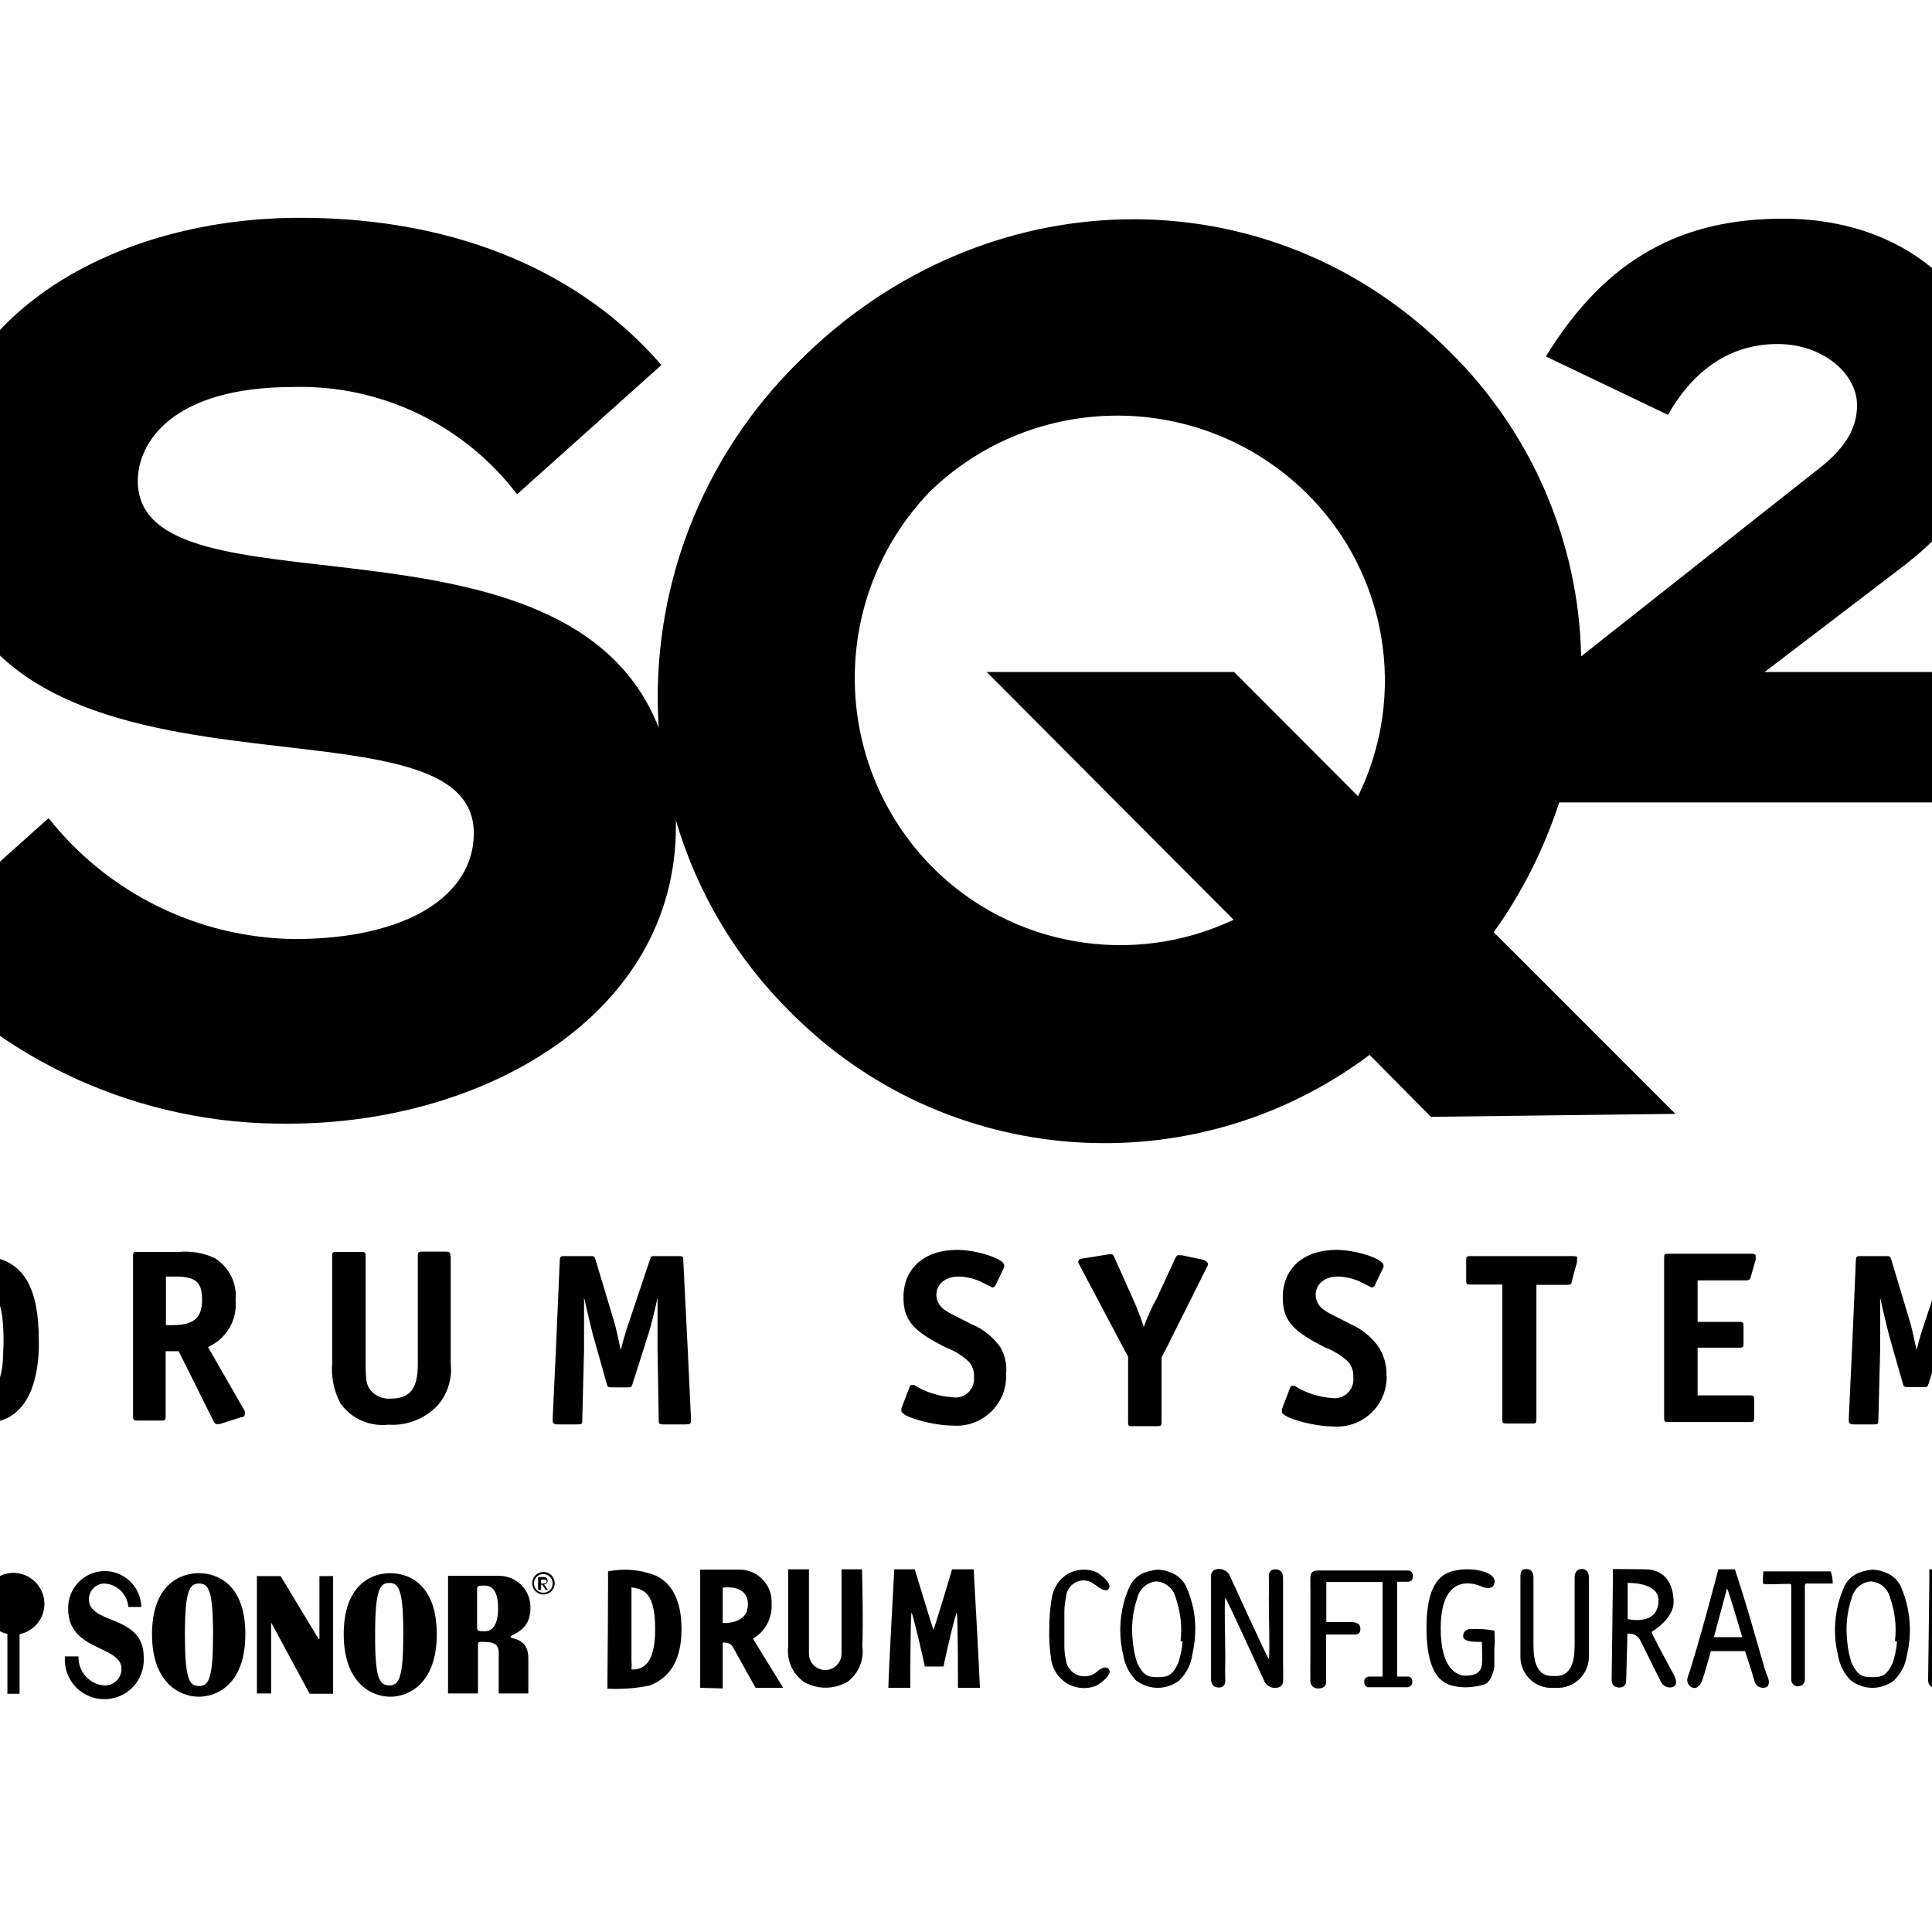 <?xml version="1.0" encoding="utf-8"?>
<!-- Generator: Adobe Illustrator 19.2.1, SVG Export Plug-In . SVG Version: 6.00 Build 0)  -->
<svg version="1.1" id="layer" xmlns="http://www.w3.org/2000/svg" xmlns:xlink="http://www.w3.org/1999/xlink" x="0px" y="0px"
	 viewBox="0 0 652 652" style="enable-background:new 0 0 652 652;" xml:space="preserve">
<g id="Layer_2">
	<g id="Layer_2-2">
		<path d="M441.1,166.6c-35.2-34.8-91.7-35.2-127.3-0.7c-34.2,35.6-33.7,91.9,1,126.9c26.7,26.7,67.4,33.7,101.5,17.6L333,226.8
			h83.5l41.8,41.9C475.1,234.5,468.1,193.4,441.1,166.6z M674,137.2c0,21.8-13.3,40-32.9,54.8l-45.6,34.8h78.2v44H526.2
			c-5.1,15.6-12.5,30.4-22.1,43.8l61.3,61.3l-82.5,1l-20.7-20.9c-59.7,44.7-143.2,38.5-195.6-14.6c-18.1-17.9-31.3-40.1-38.5-64.5v2
			c0,63.5-64.7,100.3-130.8,100.3c-50,0.5-97.6-21.1-130.1-59.1l49.2-44c20.1,25.4,50.6,40.4,83,40.8c38.5,0,60.5-15,60.5-35.7
			c0-54.4-181.4,6.3-181.4-116.8c-0.1-55.3,57.2-90.9,122.8-90.9c54.8,0,96.1,19.7,121.9,49.7l-48.7,43.6
			c-17.9-23.5-46-37-75.5-36.2c-41.2,0-52.5,19-52.5,31.7c0,47.8,145.1,4.5,175.8,83.3c-3-46.2,14.3-91.3,47.4-123.7
			c62.3-62.3,158.6-64.3,219.5-3.3c27.6,27.2,43.6,64.1,44.4,102.9L614,158c9.5-7.4,12.7-14.2,12.7-21.3c0-10.5-11.4-20.6-26.8-20.6
			s-28,8.1-37,23.9l-41.2-19.7c20.6-33.6,46.4-46.5,80.1-46.5c44.4,0,72.3,29.3,72.3,63.5L674,137.2z M82.6,476.2l-12.4-21.6
			l0.8-0.4c5.7-2.9,9.1-9,8.5-15.4c0.6-5.7-2.2-11.2-7-14.2c-3.8-1.8-8.1-2.5-12.2-2.1H46.6c-1.6,0-1.7,0-1.7,1.7v53.2
			c0,1.8,0,2,1.7,2h7.6c1.5,0,1.7,0,1.7-1.7V456h4.4l11.7,23.5c0.5,0.9,0.8,1.1,1.1,1.1h1l7.2-2.3c1,0,1.3-0.6,1.3-1
			C82.8,476.9,82.7,476.5,82.6,476.2z M56.1,430.8h3.2c6.7,0,8.9,1.9,8.9,7.8s-2.5,8.6-9.9,8.6h-2.3V430.8z M337.7,454.8
			c-2.5-3.5-5.8-6.3-9.8-7.9c-7.3-3.7-7.6-3.8-8.7-4.6c-1.9-1.1-3.1-3-3.2-5.2c0-3.7,2.9-6.3,7.6-6.3c2.9,0.1,5.7,0.8,8.3,2.2
			c3,1.5,3,1.5,3.2,1.5c0.3-0.1,0.6-0.3,0.8-0.6l3-6.3v-0.6c0-2.2-9.3-5.2-15.9-5.2c-11.1,0-18.1,6.3-18.1,16
			c0,7.4,3,11.1,12.7,16.1l1.5,0.8c3,1.1,5.7,2.8,7.9,4.9c1.2,1.4,1.8,3.2,1.7,5.1c0.3,3.5-2.2,6.6-5.7,6.9c-0.6,0.1-1.2,0-1.8-0.1
			c-4.5-0.3-8.9-1.7-12.7-4.1h-0.8c-0.3,0-0.6,0-0.8,0.8l-2.7,7.1c0,0.3,0,0.6,0,0.9c0,1.9,10.6,4.9,17.3,4.9
			c9.2,0.7,17.3-6.1,18-15.4c0.1-0.6,0.1-1.3,0-1.9C339.9,460.7,339.2,457.6,337.7,454.8z M405.9,425.1l-7.2-1.5h-1
			c-0.4,0-0.6,0-1.1,1.1l-6.3,13.6c-1.7,3-3.1,6.2-4.3,9.5c-1-3.1-2.2-6.2-3.5-9.1l-6.3-14.1c-0.5-1.1-0.6-1.3-1.3-1.3h-0.8
			l-8.6,1.4c-1.1,0-1.6,0.5-1.6,1.1s0,0.3,0.4,1.1l15.4,29.1l1,1.8v21.8c0,1.6,0,1.7,1.7,1.7h7.9c1.5,0,1.7,0,1.7-1.7v-21.6l1-1.8
			l14.3-28.6c0.2-0.3,0.4-0.7,0.4-1.1C407.4,425.8,406.9,425.4,405.9,425.1z M465.4,454.8c-2.4-3.5-5.7-6.2-9.5-7.9
			c-7.3-3.7-7.6-3.8-8.7-4.6c-1.9-1.1-3.1-3-3.2-5.2c0-3.7,2.9-6.3,7.6-6.3c2.9,0.1,5.7,0.8,8.3,2.2c3,1.5,3,1.5,3.2,1.5
			c0.3-0.1,0.6-0.3,0.8-0.6l3-6.3v-0.6c0-2.2-9.3-5.2-15.9-5.2c-11.1,0-18.1,6.3-18.1,16c0,7.4,3,11.1,12.7,16.1l1.5,0.8
			c3,1.1,5.7,2.8,7.9,4.9c1.2,1.4,1.8,3.2,1.7,5.1c0.4,3.5-2,6.7-5.5,7.1c-0.5,0.1-1.1,0.1-1.6,0c-4.5-0.3-8.9-1.7-12.7-4.1h-0.8
			c-0.3,0-0.6,0.3-0.8,0.8l-2.7,7.1c0,0.3,0,0.6,0,0.9c0,1.9,10.6,4.9,17.3,4.9c9.2,0.7,17.3-6.1,18-15.4c0.1-0.6,0.1-1.3,0-1.9
			C468,460.8,467.1,457.6,465.4,454.8z M232.1,455.6l-1.5-30.1c0-1.4,0-1.6-1.7-1.6h-7.8c-1.3,0-1.4,0-1.8,1.3l-7,20.9
			c-1.1,3.1-2,6.3-2.8,9.5c-0.8-3.6-1.7-7.9-2.2-9.4l-6.3-21c-0.4-1.3-0.6-1.3-1.8-1.3h-8.6c-1.4,0-1.6,0-1.7,1.6l-1.3,30.1
			l-1.1,23.4c0,1.4,0.4,1.7,1.6,1.7h6.7c1.5,0,1.7,0,1.7-1.6l0.6-23.5v-17.8c0.9,4.3,2.6,11,3,12.7l1.4,4.9l3.2,11.4
			c0.3,1.3,0.5,1.4,1.8,1.4h5.1c1.4,0,1.5,0,1.9-1.3l3.6-11.3l1.8-5.7c0.8-2.7,1.8-6.3,3-12v17.7l0.4,23.5c0,1.4,0,1.6,1.7,1.6h7.5
			c1.3,0,1.7-0.3,1.7-1.1V479L232.1,455.6z M670.5,479l-1.1-23.4l-1.5-30.1c0-1.4,0-1.6-1.7-1.6h-7.8c-1.3,0-1.4,0-1.8,1.3l-7,20.9
			c-1.1,3.1-2,6.3-2.8,9.5c-0.8-3.6-1.7-7.9-2.2-9.4l-6.3-21c-0.4-1.3-0.6-1.3-1.8-1.3H628c-1.4,0-1.6,0-1.7,1.6l-1.3,30.1
			l-1.1,23.4c0,1.4,0.4,1.7,1.6,1.7h6.7c1.5,0,1.7,0,1.7-1.6l0.6-23.5v-17.7c0.9,4.3,2.6,11,3,12.7l1.4,4.9l3.2,11.2
			c0.3,1.3,0.5,1.4,1.8,1.4h5.1c1.4,0,1.5,0,1.9-1.3l3.6-11.3l1.8-5.7c0.8-2.7,1.8-6.3,3-12v17.7l0.4,23.5c0,1.4,0,1.6,1.7,1.6h7.5
			c1.3,0,1.7-0.3,1.7-1.1L670.5,479z M530.8,423.9h-34.3c-1.6,0-1.7,0-1.7,1.7v6.3c0,1.5,0,1.6,1.7,1.6H507v45.2
			c0,1.6,0,1.7,1.7,1.7h8.1c1.6,0,1.7,0,1.7-1.7v-45.1h10.2c1.3,0,1.6,0,1.8-1.4l1.7-6.3c0-0.3,0-0.7,0-1
			C532.5,424.1,532,423.9,530.8,423.9L530.8,423.9z M-2.3,424.3c-2.8-0.5-5.7-0.7-8.6-0.5h-13c-1.5,0-1.7,0-1.7,1.7v53.4
			c0,1.5,0,1.7,1.7,1.7h13c4.6,0.6,9.3-0.2,13.5-2.1c6.3-3.3,10-10.9,10.5-23.1v-3.2C13.1,435.1,8.2,426.3-2.3,424.3z M1.1,455.5
			c0,7.6-1.4,11.7-3.9,14c-2.5,1.8-5.6,2.6-8.6,2.2h-2.9v-38.8h2.9c2.6-0.3,5.2,0.2,7.4,1.6c3.7,2.5,5.2,7.6,5.2,18.3
			C1.2,453.7,1.2,454.6,1.1,455.5L1.1,455.5z M150.2,422.4h-7.5c-1.5,0-1.7,0-1.7,1.7v36.4c0,8.2-2.7,11.5-9.2,11.5
			c-2.6,0.2-5.2-0.9-6.8-2.9c-1.3-1.7-1.6-3.3-1.6-8.8v-36.1c0-1.5,0-1.7-1.7-1.7h-7.9c-1.6,0-1.7,0-1.7,1.7v35.9
			c-0.4,4.7,0.6,9.3,2.8,13.5c3.7,5.2,9.9,7.9,16.2,7.2c6.1,0.4,12.1-1.9,16.4-6.3c3.6-4,5.2-9.3,4.6-14.6v-35.7
			C151.9,422.4,151.8,422.4,150.2,422.4z M591,423.1h-27.7c-1.6,0-1.7,0-1.7,1.7v53.4c0,1.6,0,1.7,1.7,1.7h27c1.6,0,1.7,0,1.7-1.7
			v-5.6c0-1.5,0-1.7-1.7-1.7h-17.4v-16.1h13.8c1.5,0,1.7,0,1.7-1.7v-5.3c0-1.5,0-1.7-1.7-1.7h-13.8v-14h16.2c1.1,0,1.6-0.3,1.8-1.4
			l1.6-5.6c0-0.4,0-0.7,0-1.1C592.6,423.4,592.2,423.1,591,423.1z M161.3,571.5v-16.4c0-0.6,0-1,1.1-1c2.9,0,5.8,0,5.9,3.4v14h10
			v-11.9c0-7.1-6-6.3-6-7.2s6.7-1.8,6.7-9.5c0.3-5.9-4.3-10.9-10.2-11.1c-0.5,0-1,0-1.5,0h-16.1v39.7H161.3 M116,551.5
			c0,16.6,9.5,21.1,15.7,21.1c6.2,0,15.7-4.4,15.7-21.1s-9.3-20.6-15.7-20.6C125.3,530.9,116,534.9,116,551.5 M51.3,551.5
			c0,16.6,9.5,21.1,15.8,21.1c6.3,0,15.7-4.4,15.7-21.1s-9.3-20.6-15.7-20.6S51.3,534.9,51.3,551.5 M21.9,559.2
			c-0.5,7.3,5,13.7,12.4,14.2s13.7-5,14.2-12.4c0-0.6,0-1.2,0-1.8c0-14.5-18.5-10.8-18.5-19.5c0-2.9,2.3-5.2,5.1-5.3c0,0,0,0,0.1,0
			c4.3,0.2,7.8,3.6,8.1,7.9h4.4c-0.2-6.9-5.9-12.3-12.7-12.1S22.8,536.1,23,543c0,14.3,18,12.2,18,20.2c0,3.1-2.5,5.6-5.6,5.6
			c0,0,0,0-0.1,0c-5.1-0.3-9-4.7-8.8-9.8h-4.6 M179.6,534.3c0,2.1,1.7,3.8,3.8,3.8c2.1,0,3.8-1.7,3.8-3.8c0-2.1-1.7-3.8-3.8-3.8h0
			C181.3,530.5,179.6,532.2,179.6,534.3 M183.4,537.5c-1.8,0-3.2-1.4-3.2-3.1c0-1.8,1.4-3.2,3.1-3.2c1.8,0,3.2,1.4,3.2,3.1
			c0,0,0,0,0,0.1C186.5,536.1,185.2,537.5,183.4,537.5C183.4,537.5,183.4,537.5,183.4,537.5 M181.9,536.6h0.7v-1.8h0.4l1.2,1.8h0.7
			l-1.3-1.9c0.7,0,1.2-0.5,1.2-1.2l0,0c0-0.9-0.5-1.3-1.5-1.3h-1.7v4.4 M161,549.3v-12.7c0-1.5,0.3-1.5,2.7-1.5s4.4,1.9,4.4,7.6
			s-2,7.8-4.4,7.8s-2.7,0-2.7-1.5 M126.6,551.2c0-14.7,1.6-17,4.8-17c3.2,0,4.7,2.4,4.7,17s-1.3,17.6-4.7,17.6
			C128,568.7,126.5,566.4,126.6,551.2 M62.4,551.4c0-14.7,1.6-17,4.8-17c3.2,0,4.7,2.4,4.7,17c0,14.6-1.3,17.6-4.7,17.6
			S62.4,566.6,62.4,551.4 M86.9,571.5h4.6v-23.4c0-0.5,0-0.5,0.3,0c0.3,0.5,12.7,23.5,12.7,23.5h7.9v-39.7h-4.6v21
			c0,0.4-0.1,0.4-0.4,0l-12.7-21h-8v39.7 M2.5,571.5v-20.1c-5.6-1.2-9.2-6.7-8.1-12.3c0.7-3.6,3.3-6.5,6.7-7.7
			c1.1-0.4,2.3-0.6,3.4-0.6c5.7,0,10.4,4.6,10.5,10.4c0,5-3.5,9.3-8.4,10.3v20.1H2.5 M-15.6,552v-20.2h4.2v20.2
			c5.6,1.2,9.3,6.7,8.1,12.3c-1.2,5.6-6.7,9.3-12.3,8.1s-9.3-6.7-8.1-12.3C-22.9,556.1-19.7,552.9-15.6,552 M182.6,534.4v-1.3h0.9
			c0.4,0,1,0,1,0.6c0,0.6-0.6,0.7-1.1,0.7H182.6 M236.3,569.6v-3.2v-9.6v-24.4v-2.7h13.1c6-0.1,11,4.8,11,10.8c0,0.2,0,0.4,0,0.6
			c0.3,4.8-2.1,9.5-6.3,11.9l10.2,16.6H255l-7.7-13.8c-0.6-1.1-1.6-1.5-3.4-1.5v15.5L236.3,569.6z M243.9,547.7c0,0,8.5,0.7,8.5-6.3
			c0-7-8.5-5.6-8.5-5.6V547.7z M205.2,533v-2.7c5.5-1.1,11.1-0.6,16.3,1.5c5.1,2.5,8.5,8.1,8.5,18c0,12.1-5.3,16.9-10.7,19
			c-4.7,1-9.5,1.3-14.3,1.1V567C205.1,560.6,205.2,538.1,205.2,533z M221.1,549.8c0-12-3.6-13.5-8-14.1v24.6c0.1,1,0.1,2.1,0,3.1
			C216.7,563.5,221.1,562,221.1,549.8z M290.9,529.6H284v28.5c0,3-2.5,5.5-5.5,5.5c-3,0-5.5-2.5-5.5-5.5v-23.5v-5h-7v26
			c-0.6,4.7,1.5,9.3,5.3,12c4.5,2.6,10.1,2.6,14.7,0c3.7-2.8,5.7-7.4,5-12C291.4,548.1,290.9,529.6,290.9,529.6z M555.2,529.6
			c7,0,9.6,5.4,9.6,11.1c0,5.7-7.4,10-7.4,10c0.2,0.6,0.4,1.2,0.7,1.7c1.8,3.7,3.9,7.4,5.8,11c0.4,0.8,1,1.6,1.3,2.5
			c0.4,0.9,1,2.7-0.6,3.4c-1.5,0.5-3.1-0.1-3.9-1.4c-1.1-2.3-2.4-4.6-3.5-7c-1.1-2.3-2.3-4.6-3.7-7.4c-0.8-1.6-2.5-2.4-4.3-2.2
			c0,2.3-0.4,13.7-0.4,15.5c0,1.8-0.7,2.7-2.4,2.7c-1.7-0.1-2.6-1-2.5-3c0-3.9,0.5-33.8,0.4-37C547.5,529.5,554,529.6,555.2,529.6z
			 M549.3,546.4c0,0,10.4,2.5,10.4-6.3c0-6.3-10.4-5.9-10.4-5.9V546.4z M661.8,529.6c7,0,9.6,5.4,9.6,11.1c0,5.7-7.2,10.1-7.2,10.1
			c0.2,0.6,0.4,1.2,0.7,1.7c1.8,3.7,3.9,7.4,5.8,11c0.4,0.8,1,1.6,1.3,2.5c0.4,0.9,1,2.7-0.6,3.4c-1.5,0.5-3.1-0.1-3.9-1.4
			c-1.1-2.3-2.4-4.6-3.5-7s-2.3-4.6-3.7-7.4c-0.8-1.6-2.5-2.4-4.3-2.2c0,2.3-0.4,13.7-0.4,15.5c0,1.8-0.7,2.7-2.4,2.7
			c-1.7-0.1-2.6-1-2.5-3c0-3.9,0.5-33.8,0.4-37C654,529.5,660.6,529.6,661.8,529.6L661.8,529.6z M655.9,546.4c0,0,10.4,2.5,10.4-6.3
			c0-6.3-10.4-5.9-10.4-5.9V546.4z M400.1,535c-1.2-2.2-3.2-3.8-5.5-4.5c-1.2-0.5-2.5-0.7-3.8-0.8c-1.3,0.1-2.7,0.4-3.9,0.8
			c-2.4,0.7-4.3,2.3-5.5,4.5c-2.5,5.3-3.6,11.1-3.3,16.9c0.1,2.1,0.4,4.3,0.9,6.3c0.5,3.4,2,6.5,4.4,8.9c2.1,1.6,4.7,2.5,7.3,2.5
			c2.6,0,5.2-0.9,7.3-2.5c2.4-2.4,4-5.5,4.4-8.9c0.5-2.1,0.8-4.2,0.9-6.3C403.7,546.1,402.6,540.3,400.1,535z M399.1,554
			c-0.2,2.5-0.7,4.9-1.5,7.3c-2,4.2-3.6,4.7-6.9,4.7c-3.3,0-4.8-0.5-6.9-4.7c-0.8-2.4-1.3-4.8-1.5-7.3c-0.6-5-0.1-10,1.5-14.7
			c0.7-3,3.2-5.3,6.3-5.6h0.4c3.1,0.3,5.6,2.6,6.3,5.6c1.6,4.7,2.2,9.6,1.6,14.5L399.1,554z M641.3,535c-1.2-2.2-3.2-3.8-5.5-4.5
			c-1.2-0.5-2.5-0.7-3.8-0.8c-1.3,0.1-2.7,0.4-3.9,0.8c-2.4,0.7-4.3,2.3-5.5,4.5c-2.5,5.3-3.6,11.1-3.3,16.9
			c0.1,2.1,0.4,4.3,0.9,6.3c0.5,3.4,2,6.5,4.4,8.9c2.1,1.6,4.7,2.5,7.3,2.5c2.6,0,5.2-0.9,7.3-2.5c2.4-2.4,4-5.5,4.4-8.9
			c0.5-2.1,0.8-4.2,0.9-6.3C644.8,546.1,643.7,540.3,641.3,535z M640.2,554c-0.2,2.5-0.7,4.9-1.5,7.3c-2,4.2-3.6,4.7-6.9,4.7
			c-3.3,0-4.8-0.5-6.9-4.7c-0.8-2.4-1.3-4.8-1.5-7.3c-0.6-5-0.1-10,1.5-14.7c0.7-3,3.2-5.3,6.3-5.6h0.4c3.1,0.3,5.6,2.6,6.3,5.6
			c1.6,4.7,2.2,9.6,1.6,14.5L640.2,554z M525.2,569.6c5.8,0.3,10.8-4.3,11-10.1v-27.1c0-1.9-0.8-2.9-2.4-2.9c-1.6,0-2.4,1.1-2.4,2.9
			v21.8c0,4,0,11.4-6.3,11.4h-1.3c-6.3,0-6.3-7.4-6.3-11.4v-21.8c0-1.7-0.7-2.9-2.4-2.9c-1.7,0.1-2,0.7-2,2.9v27.1
			c0.2,5.7,5,10.3,10.7,10.1c0.1,0,0.2,0,0.3,0H525.2z M577.4,557.2c0,0-2,7.1-2.9,9.8c-0.5,1.3-1.6,3.2-3.4,2.5
			c-1.3-0.5-2-2-1.6-3.3c3.5-10.1,10.4-36.6,10.4-36.6h5.6c0,0,3.6,11.2,5,16.1l4.6,15.9c0.4,1.5,0.9,3,1.5,4.4
			c0.6,1.5,0.5,3.1-0.8,3.5c-1.6,0.4-3.3-0.5-3.7-2.1c0,0,0,0,0,0c-0.6-2.4-3.2-10.2-3.2-10.2H577.4z M582.8,536.1l-4.4,16.4h9.6
			C587.9,552.6,583.4,536.6,582.8,536.1z M486.2,549.6c0,13.6,5.5,15.9,8.4,15.9c5,0,5.3-2.6,5.5-3.8c0.2-1.2,0-6.9,0-7.6
			c-2.9,0-6.7,0-6.3-2.3c0.1-1.2,1.2-2.1,2.4-2c0,0,0.1,0,0.1,0c2.7-0.2,5.4,0,8,0.5c0.2,2,0.2,4,0,6v6.3c0,0-0.8,5-3.3,5.8
			c-2.4,0.8-5,1.1-7.5,1c-4.6-0.4-12.1-1.1-12.1-20.1s8.2-19,11.6-19.6c3-0.3,6.1,0,8.9,1.1c2.2,1.1,3,2.4,2.2,4.1
			c-0.9,1.6-3,1-4.4,0.4C499.5,535.2,486.2,529,486.2,549.6z M369.3,564.8c-3,1.8-6.9,0.9-8.7-2.1c-0.4-0.6-0.7-1.3-0.8-2.1
			c-0.4-1.7-0.6-3.4-0.6-5.1v-11.8c0-1.7,0.3-3.4,0.6-5.1c0.4-3.3,3.4-5.6,6.6-5.2c1,0.1,1.9,0.5,2.7,1.1c0.8,0.4,3.9,3.4,5.1,1.6
			c1.3-1.8-3.4-5.4-4.8-5.8c-3-1-6.3-0.7-9,0.8c-3,1.8-5,4.9-5.5,8.4c-0.5,3.2-0.8,6.5-0.8,9.8v0.6c-0.1,3.3,0.1,6.6,0.6,9.8
			c0.4,3.6,2.6,6.8,5.7,8.6c2.8,1.5,6,1.8,9,0.8c1.4-0.4,6.3-4,4.8-5.8S370.1,564.4,369.3,564.8z M617.8,530.3h-22.7
			c0,0-0.4,3.9,0,4.2c0.4,0.3,7,0,8.9,0c0.3,0,0.5,0.2,0.5,0.5c0,0,0,0,0,0.1v31.7c0,1.3,1,2.3,2.3,2.3c1.3,0,2.3-1,2.3-2.3V535
			c0-0.3,0.2-0.5,0.4-0.6c0,0,0,0,0.1,0h8.9C618.5,533,618.3,531.6,617.8,530.3z M328.6,529.6h-7.3c0,0-5.6,19-6.3,20.4
			c-0.5-1.3-6.3-20.4-6.3-20.4h-6.9c0,0-2,36-2,40h7.4c0,0,0-23.2,0.4-25.4c0.5,0.4,3.8,14.7,4.5,18.2h6.3c0.7-3.6,4-17.8,4.5-18.2
			c0.4,2.3,0.4,25.4,0.4,25.4h7.4C330.6,565.7,328.6,529.6,328.6,529.6z M433,560.5v-28c0-1.8-0.9-2.9-2.6-2.9c-1.7,0-2.3,1-2.2,2.9
			c0.1,1.9,0,4.6,0,7c0,7.8,0.4,17.8,0,20.4c-0.6-0.6-10.9-23.2-13.3-28.4c-1-1.8-3.2-2.5-5.1-1.7c-0.6,0.4-1,1-1.1,1.6v35.2
			c0,1.8,0.9,2.9,2.6,2.9c1.7,0,2.3-1,2.2-2.9c-0.1-1.9,0-4.6,0-7c0-7.8-0.4-17.8,0-20.4c0.6,0.6,10.9,23.2,13.3,28.4
			c1,1.8,3.2,2.5,5.1,1.7c0.6-0.4,1-1,1.1-1.6C433.1,565.3,433,562.9,433,560.5z M475.3,565.8h-3.8v-2.9v-24.7v-4.4h3.4
			c1.1,0,1.9-0.4,1.9-1.8c0.1-1-0.5-1.9-1.5-2c-0.1,0-0.1,0-0.2,0h-30c-2.4,0-2.9,0.7-2.9,3.1c0.1,2.4,0,24.4,0,34.2
			c0,1.3,1,2.4,2.3,2.5c0.1,0,0.2,0,0.3,0c1.6,0,2.7-0.6,2.7-2.1v-16.1h7.9c1.9,0,3.7,0.4,3.7-1.9c0-2.3-2.3-2.3-3.7-2.3h-7.8v-13.5
			h19v31.9h-4.5c-1,0-1.8,0.8-1.7,1.8c0,0.1,0,0.1,0,0.2c0,0.7,0.4,1.3,1.1,1.6h13.2c0.9,0.1,1.8-0.6,1.9-1.5c0-0.1,0-0.2,0-0.3
			C476.7,566.6,476.1,565.9,475.3,565.8z"/>
	</g>
</g>
</svg>
